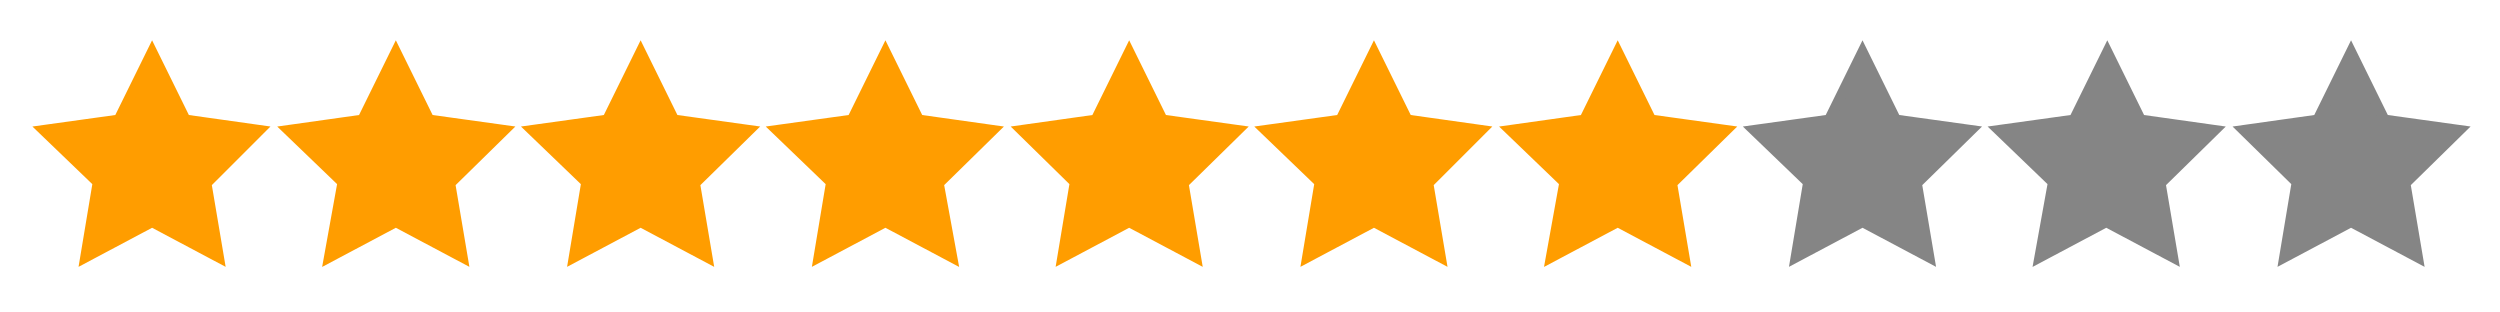 <?xml version="1.0" encoding="utf-8"?>
<!-- Generator: Adobe Illustrator 25.1.0, SVG Export Plug-In . SVG Version: 6.00 Build 0)  -->
<svg version="1.1" id="Layer_1" xmlns="http://www.w3.org/2000/svg" xmlns:xlink="http://www.w3.org/1999/xlink" x="0px" y="0px"
	 viewBox="0 0 240 30" style="enable-background:new 0 0 240 30;" xml:space="preserve">
<style type="text/css">
	.st0{fill:#FF9D00;stroke:#FF9D00;stroke-miterlimit:10;}
	.st1{fill:#858585;stroke:#858585;stroke-miterlimit:10;}
</style>
<polygon class="st0" points="14.6,5 17.8,11.5 24.9,12.5 19.8,17.6 21,24.7 14.6,21.3 8.2,24.7 9.4,17.5 4.2,12.5 11.4,11.5 "/>
<polygon class="st0" points="38,5 41.2,11.5 48.4,12.5 43.2,17.6 44.4,24.7 38,21.3 31.6,24.7 32.9,17.5 27.7,12.5 34.8,11.5 "/>
<polygon class="st0" points="61.5,5 64.7,11.5 71.9,12.5 66.7,17.6 67.9,24.7 61.5,21.3 55.1,24.7 56.3,17.5 51.1,12.5 58.3,11.5 
	"/>
<polygon class="st0" points="85,5 88.2,11.5 95.3,12.5 90.1,17.6 91.4,24.7 85,21.3 78.6,24.7 79.8,17.5 74.6,12.5 81.8,11.5 "/>
<polygon class="st0" points="108.4,5 111.6,11.5 118.8,12.5 113.6,17.6 114.8,24.7 108.4,21.3 102,24.7 103.2,17.5 98.1,12.5 
	105.2,11.5 "/>
<polygon class="st0" points="131.9,5 135.1,11.5 142.2,12.5 137.1,17.6 138.3,24.7 131.9,21.3 125.5,24.7 126.7,17.5 121.5,12.5 
	128.7,11.5 "/>
<polygon class="st0" points="155.3,5 158.5,11.5 165.7,12.5 160.5,17.6 161.7,24.7 155.3,21.3 148.9,24.7 150.2,17.5 145,12.5 
	152.1,11.5 "/>
<polygon class="st1" points="178.8,5 182,11.5 189.2,12.5 184,17.6 185.2,24.7 178.8,21.3 172.4,24.7 173.6,17.5 168.4,12.5 
	175.6,11.5 "/>
<polygon class="st1" points="202.3,5 205.5,11.5 212.6,12.5 207.4,17.6 208.6,24.7 202.2,21.3 195.8,24.7 197.1,17.5 191.9,12.5 
	199.1,11.5 "/>
<polygon class="st1" points="225.7,5 228.9,11.5 236.1,12.5 230.9,17.6 232.1,24.7 225.7,21.3 219.3,24.7 220.5,17.5 215.4,12.5 
	222.5,11.5 "/>
</svg>
